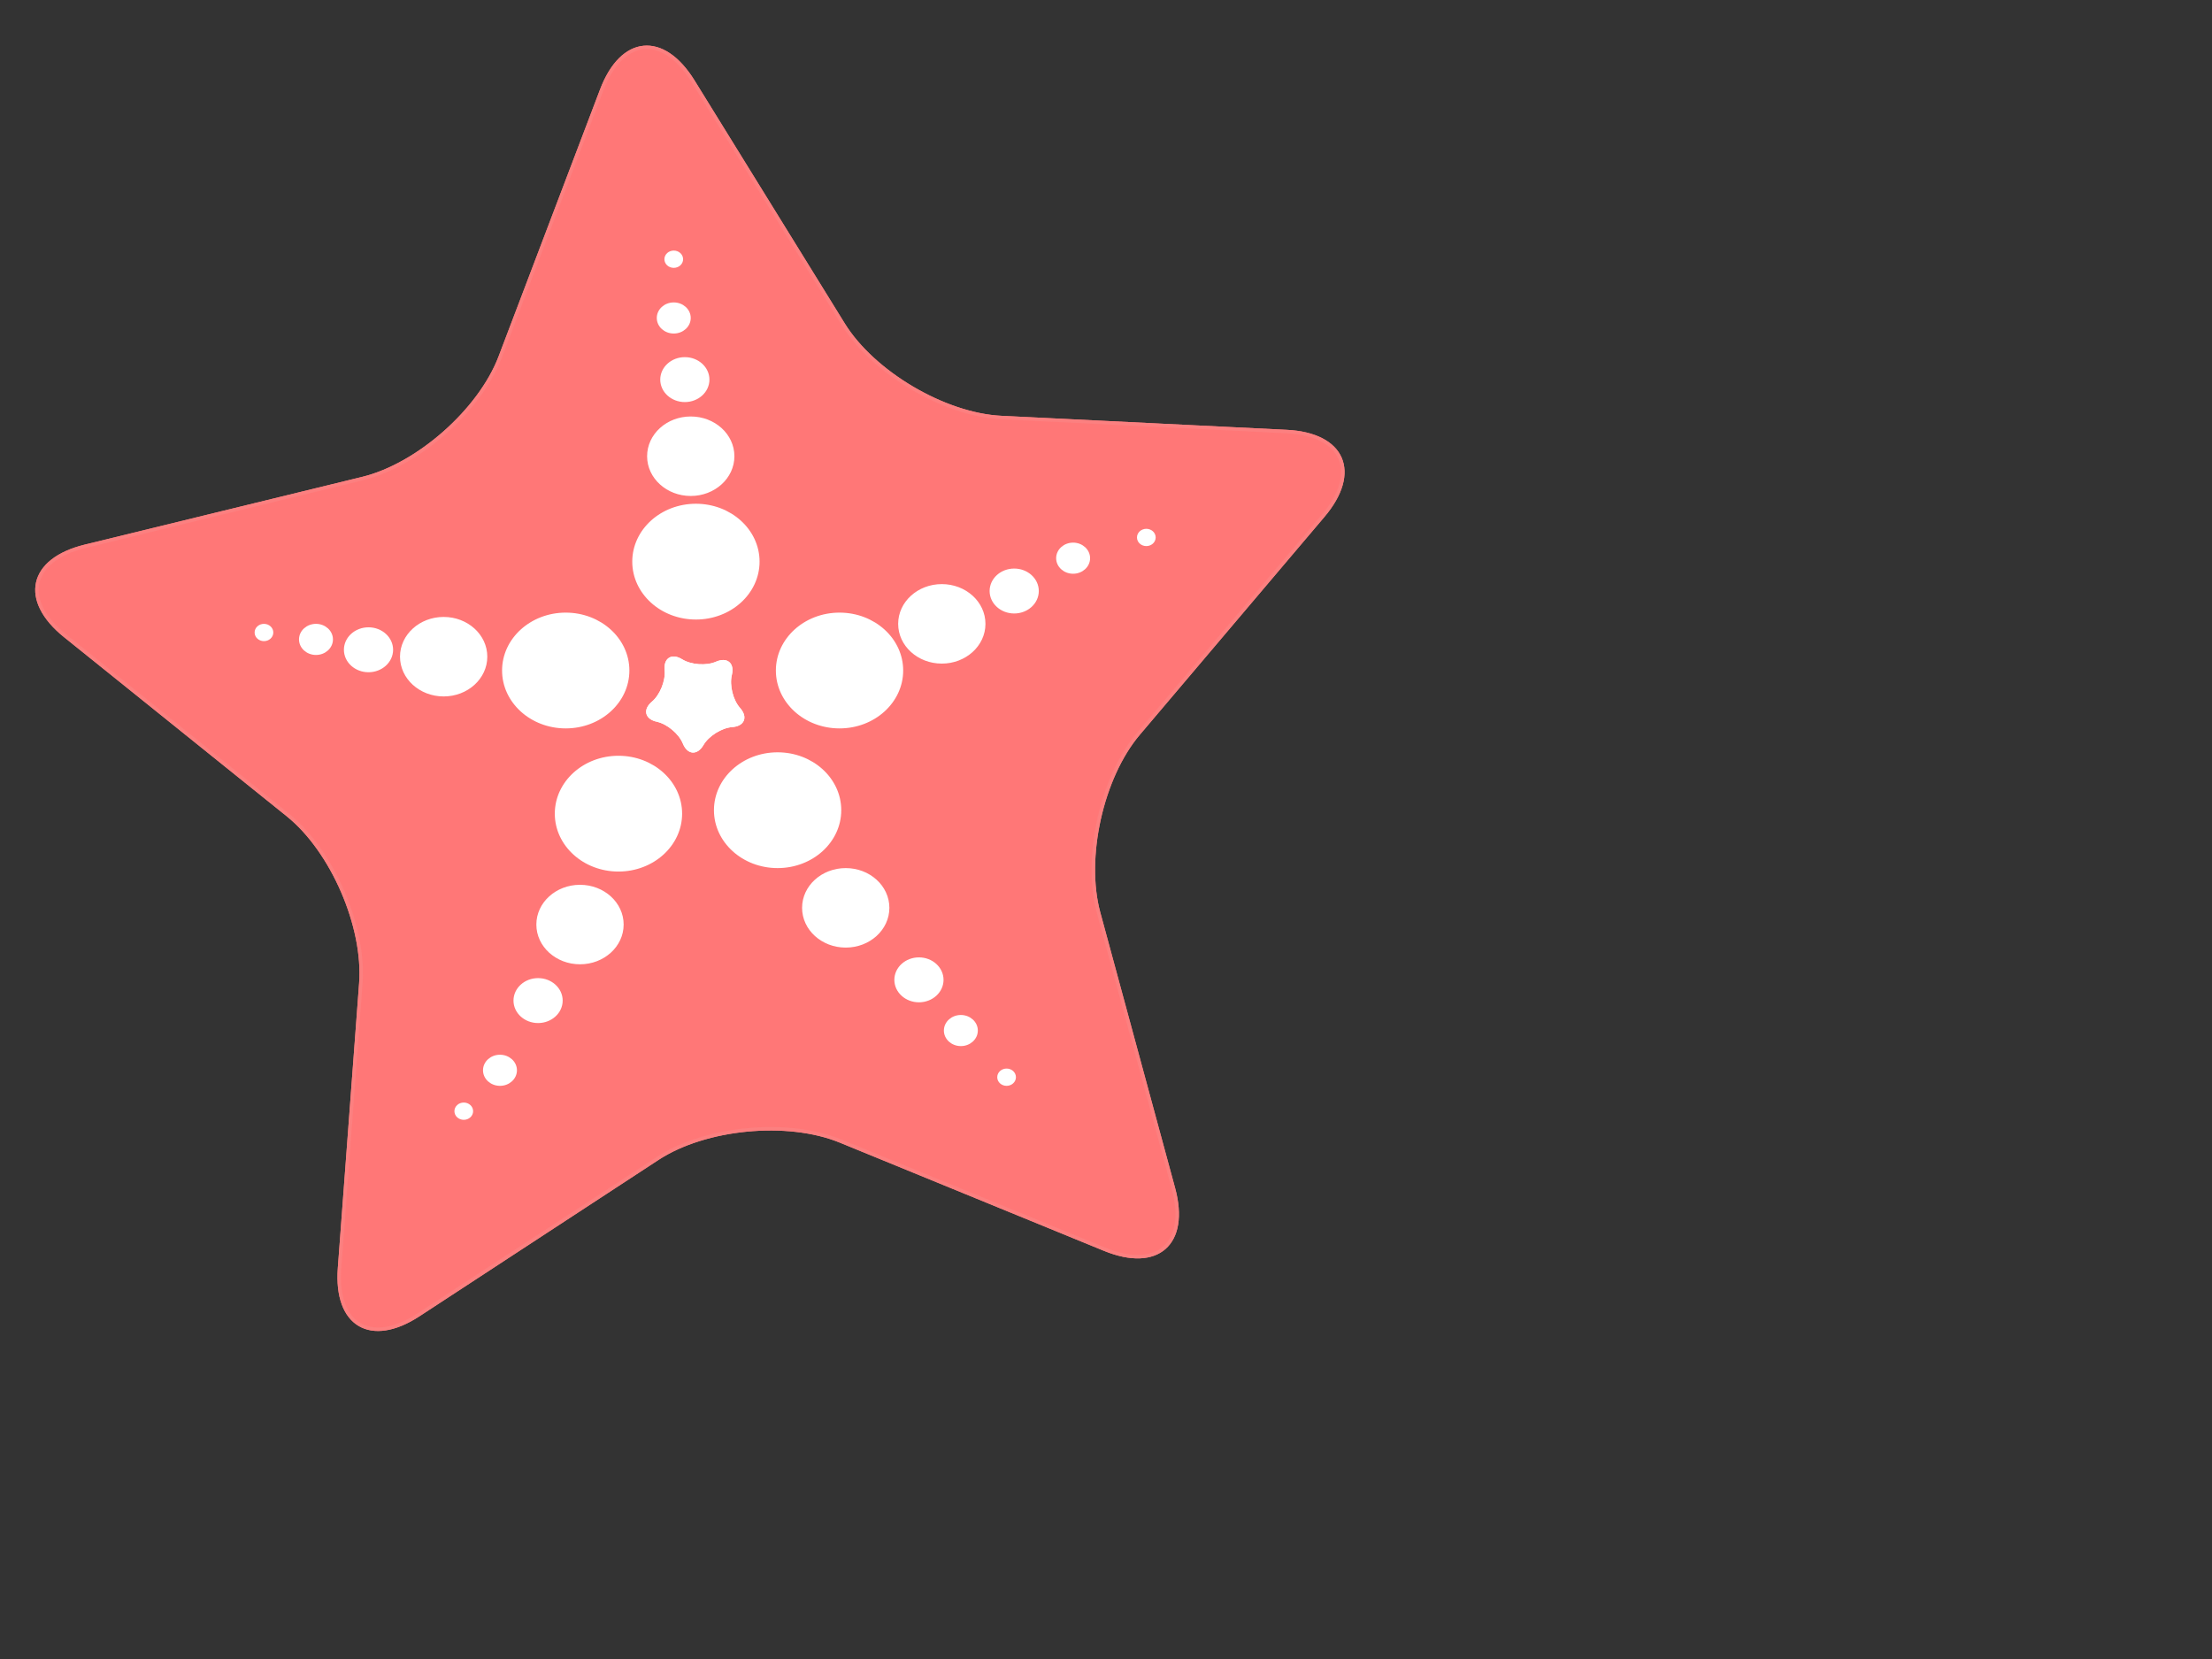 <?xml version="1.0"?><svg width="640" height="480" xmlns="http://www.w3.org/2000/svg">
 <rect width="100%" height="100%" fill="#333333" stroke="none"/>
 <title>starfish</title>
 <g>
  <title>Layer 1</title>
  <g>
   <path stroke="#fc8080" d="m121.107,380.412c-13.809,9.032 -24.1,2.959 -22.869,-13.494l6.163,-82.418c1.23,-16.453 -8.282,-38.377 -21.139,-48.719l-64.398,-51.8c-12.857,-10.342 -10.262,-22.006 5.767,-25.92l80.287,-19.606c16.029,-3.915 33.94,-19.736 39.803,-35.16l29.364,-77.254c5.863,-15.423 17.758,-16.56 26.434,-2.524l43.458,70.298c8.676,14.035 29.258,26.18 45.738,26.99l82.547,4.055c16.48,0.81 21.236,11.771 10.569,24.359l-53.429,63.054c-10.667,12.588 -15.857,35.916 -11.535,51.84l21.652,79.759c4.322,15.924 -4.633,23.835 -19.901,17.58l-76.479,-31.329c-15.269,-6.255 -39.059,-3.982 -52.867,5.05l-69.165,45.239z" fill="#ff7777"/>
   <path d="m121.107,380.412c-13.809,9.032 -24.1,2.959 -22.869,-13.494l6.163,-82.418c1.23,-16.453 -8.282,-38.377 -21.139,-48.719l-64.398,-51.8c-12.857,-10.342 -10.262,-22.006 5.767,-25.92l80.287,-19.606c16.029,-3.915 33.94,-19.736 39.803,-35.16l29.364,-77.254c5.863,-15.423 17.758,-16.56 26.434,-2.524l43.458,70.298c8.676,14.035 29.258,26.18 45.738,26.99l82.547,4.055c16.48,0.81 21.236,11.771 10.569,24.359l-53.429,63.054c-10.667,12.588 -15.857,35.916 -11.535,51.84l21.652,79.759c4.322,15.924 -4.633,23.835 -19.901,17.58l-76.479,-31.329c-15.269,-6.255 -39.059,-3.982 -52.867,5.05l-69.165,45.239z" stroke-miterlimit="10" stroke="#fc8080" fill="#ff7777"/>
  </g>
  <ellipse ry="16.25" rx="17.917" cy="234.417" cx="224.984" stroke-miterlimit="10" stroke="#ffffff" fill="#ffffff"/>
  <ellipse ry="16.25" rx="17.917" cy="194" cx="163.683" stroke-miterlimit="10" stroke="#ffffff" fill="#ffffff"/>
  <ellipse ry="16.25" rx="17.917" cy="194" cx="242.901" stroke-miterlimit="10" stroke="#ffffff" fill="#ffffff"/>
  <ellipse ry="16.25" rx="17.917" cy="235.417" cx="178.939" stroke-miterlimit="10" stroke="#ffffff" fill="#ffffff"/>
  <ellipse ry="16.25" rx="17.917" cy="162.5" cx="201.35" stroke-miterlimit="10" stroke="#ffffff" fill="#ffffff"/>
  <ellipse ry="11" rx="12.128" cy="190" cx="128.363" stroke-miterlimit="10" stroke="#ffffff" fill="#ffffff"/>
  <ellipse ry="11" rx="12.128" cy="267.5" cx="167.812" stroke-miterlimit="10" stroke="#ffffff" fill="#ffffff"/>
  <ellipse ry="11" rx="12.128" cy="262.667" cx="244.696" stroke-miterlimit="10" stroke="#ffffff" fill="#ffffff"/>
  <ellipse ry="11" rx="12.128" cy="180.5" cx="272.494" stroke-miterlimit="10" stroke="#ffffff" fill="#ffffff"/>
  <ellipse ry="11" rx="12.128" cy="132" cx="199.856" stroke-miterlimit="10" stroke="#ffffff" fill="#ffffff"/>
  <path d="m113.235,188c0,3.311 -2.965,6 -6.615,6c-3.653,0 -6.615,-2.689 -6.615,-6c0,-3.313 2.962,-6 6.615,-6c3.65,0 6.615,2.687 6.615,6z" stroke-miterlimit="10" stroke="#ffffff" fill="#ffffff"/>
  <path d="m162.299,289.5c0,3.311 -2.965,6 -6.615,6c-3.653,0 -6.615,-2.689 -6.615,-6c0,-3.313 2.962,-6 6.615,-6c3.65,0 6.615,2.687 6.615,6z" stroke-miterlimit="10" stroke="#ffffff" fill="#ffffff"/>
  <path d="m272.494,283.5c0,3.311 -2.965,6 -6.615,6c-3.653,0 -6.615,-2.689 -6.615,-6c0,-3.313 2.962,-6 6.615,-6c3.65,0 6.615,2.687 6.615,6z" stroke-miterlimit="10" stroke="#ffffff" fill="#ffffff"/>
  <path d="m204.76,109.833c0,3.311 -2.965,6 -6.615,6c-3.653,0 -6.615,-2.689 -6.615,-6c0,-3.313 2.962,-6 6.615,-6c3.65,0 6.615,2.687 6.615,6z" stroke-miterlimit="10" stroke="#ffffff" fill="#ffffff"/>
  <path d="m300.057,171c0,3.311 -2.965,6 -6.615,6c-3.653,0 -6.615,-2.689 -6.615,-6c0,-3.313 2.962,-6 6.615,-6c3.65,0 6.615,2.687 6.615,6z" stroke-miterlimit="10" stroke="#ffffff" fill="#ffffff"/>
  <ellipse ry="4" rx="4.41" cy="185" cx="91.423" stroke-miterlimit="10" stroke="#ffffff" fill="#ffffff"/>
  <ellipse ry="4" rx="4.41" cy="92" cx="194.94" stroke-miterlimit="10" stroke="#ffffff" fill="#ffffff"/>
  <ellipse ry="4" rx="4.41" cy="309.667" cx="144.658" stroke-miterlimit="10" stroke="#ffffff" fill="#ffffff"/>
  <ellipse ry="4" rx="4.41" cy="298.167" cx="278.006" stroke-miterlimit="10" stroke="#ffffff" fill="#ffffff"/>
  <ellipse ry="4" rx="4.41" cy="161.5" cx="310.487" stroke-miterlimit="10" stroke="#ffffff" fill="#ffffff"/>
  <ellipse ry="2" rx="2.205" cy="183" cx="76.372" stroke-miterlimit="10" stroke="#ffffff" fill="#ffffff"/>
  <ellipse ry="2" rx="2.205" cy="321.5" cx="134.183" stroke-miterlimit="10" stroke="#ffffff" fill="#ffffff"/>
  <ellipse ry="2" rx="2.205" cy="311.667" cx="291.237" stroke-miterlimit="10" stroke="#ffffff" fill="#ffffff"/>
  <ellipse ry="2" rx="2.205" cy="75" cx="194.939" stroke-miterlimit="10" stroke="#ffffff" fill="#ffffff"/>
  <ellipse ry="2" rx="2.205" cy="155.5" cx="331.667" stroke-miterlimit="10" stroke="#ffffff" fill="#ffffff"/>
  <g transform="rotate(124.897, 202.258, 202.344)">
   <path stroke="#ffffff" d="m214.083,208.804c1.221,2.934 -0.293,4.667 -3.364,3.851c-3.071,-0.815 -7.559,0.209 -9.972,2.276s-4.529,1.163 -4.702,-2.011c-0.173,-3.173 -2.534,-7.124 -5.246,-8.78s-2.505,-3.948 0.458,-5.093s5.992,-4.611 6.729,-7.702s2.981,-3.603 4.986,-1.138s6.236,4.274 9.404,4.02c3.167,-0.254 4.348,1.722 2.623,4.39s-2.136,7.252 -0.916,10.187z" fill="#ffffff"/>
   <path d="m214.083,208.804c1.221,2.934 -0.293,4.667 -3.364,3.851c-3.071,-0.815 -7.559,0.209 -9.972,2.276s-4.529,1.163 -4.702,-2.011c-0.173,-3.173 -2.534,-7.124 -5.246,-8.78s-2.505,-3.948 0.458,-5.093s5.992,-4.611 6.729,-7.702s2.981,-3.603 4.986,-1.138s6.236,4.274 9.404,4.02c3.167,-0.254 4.348,1.722 2.623,4.39s-2.136,7.252 -0.916,10.187z" stroke-miterlimit="10" stroke="#ffffff" fill="#ffffff"/>
  </g>
 </g>
</svg>